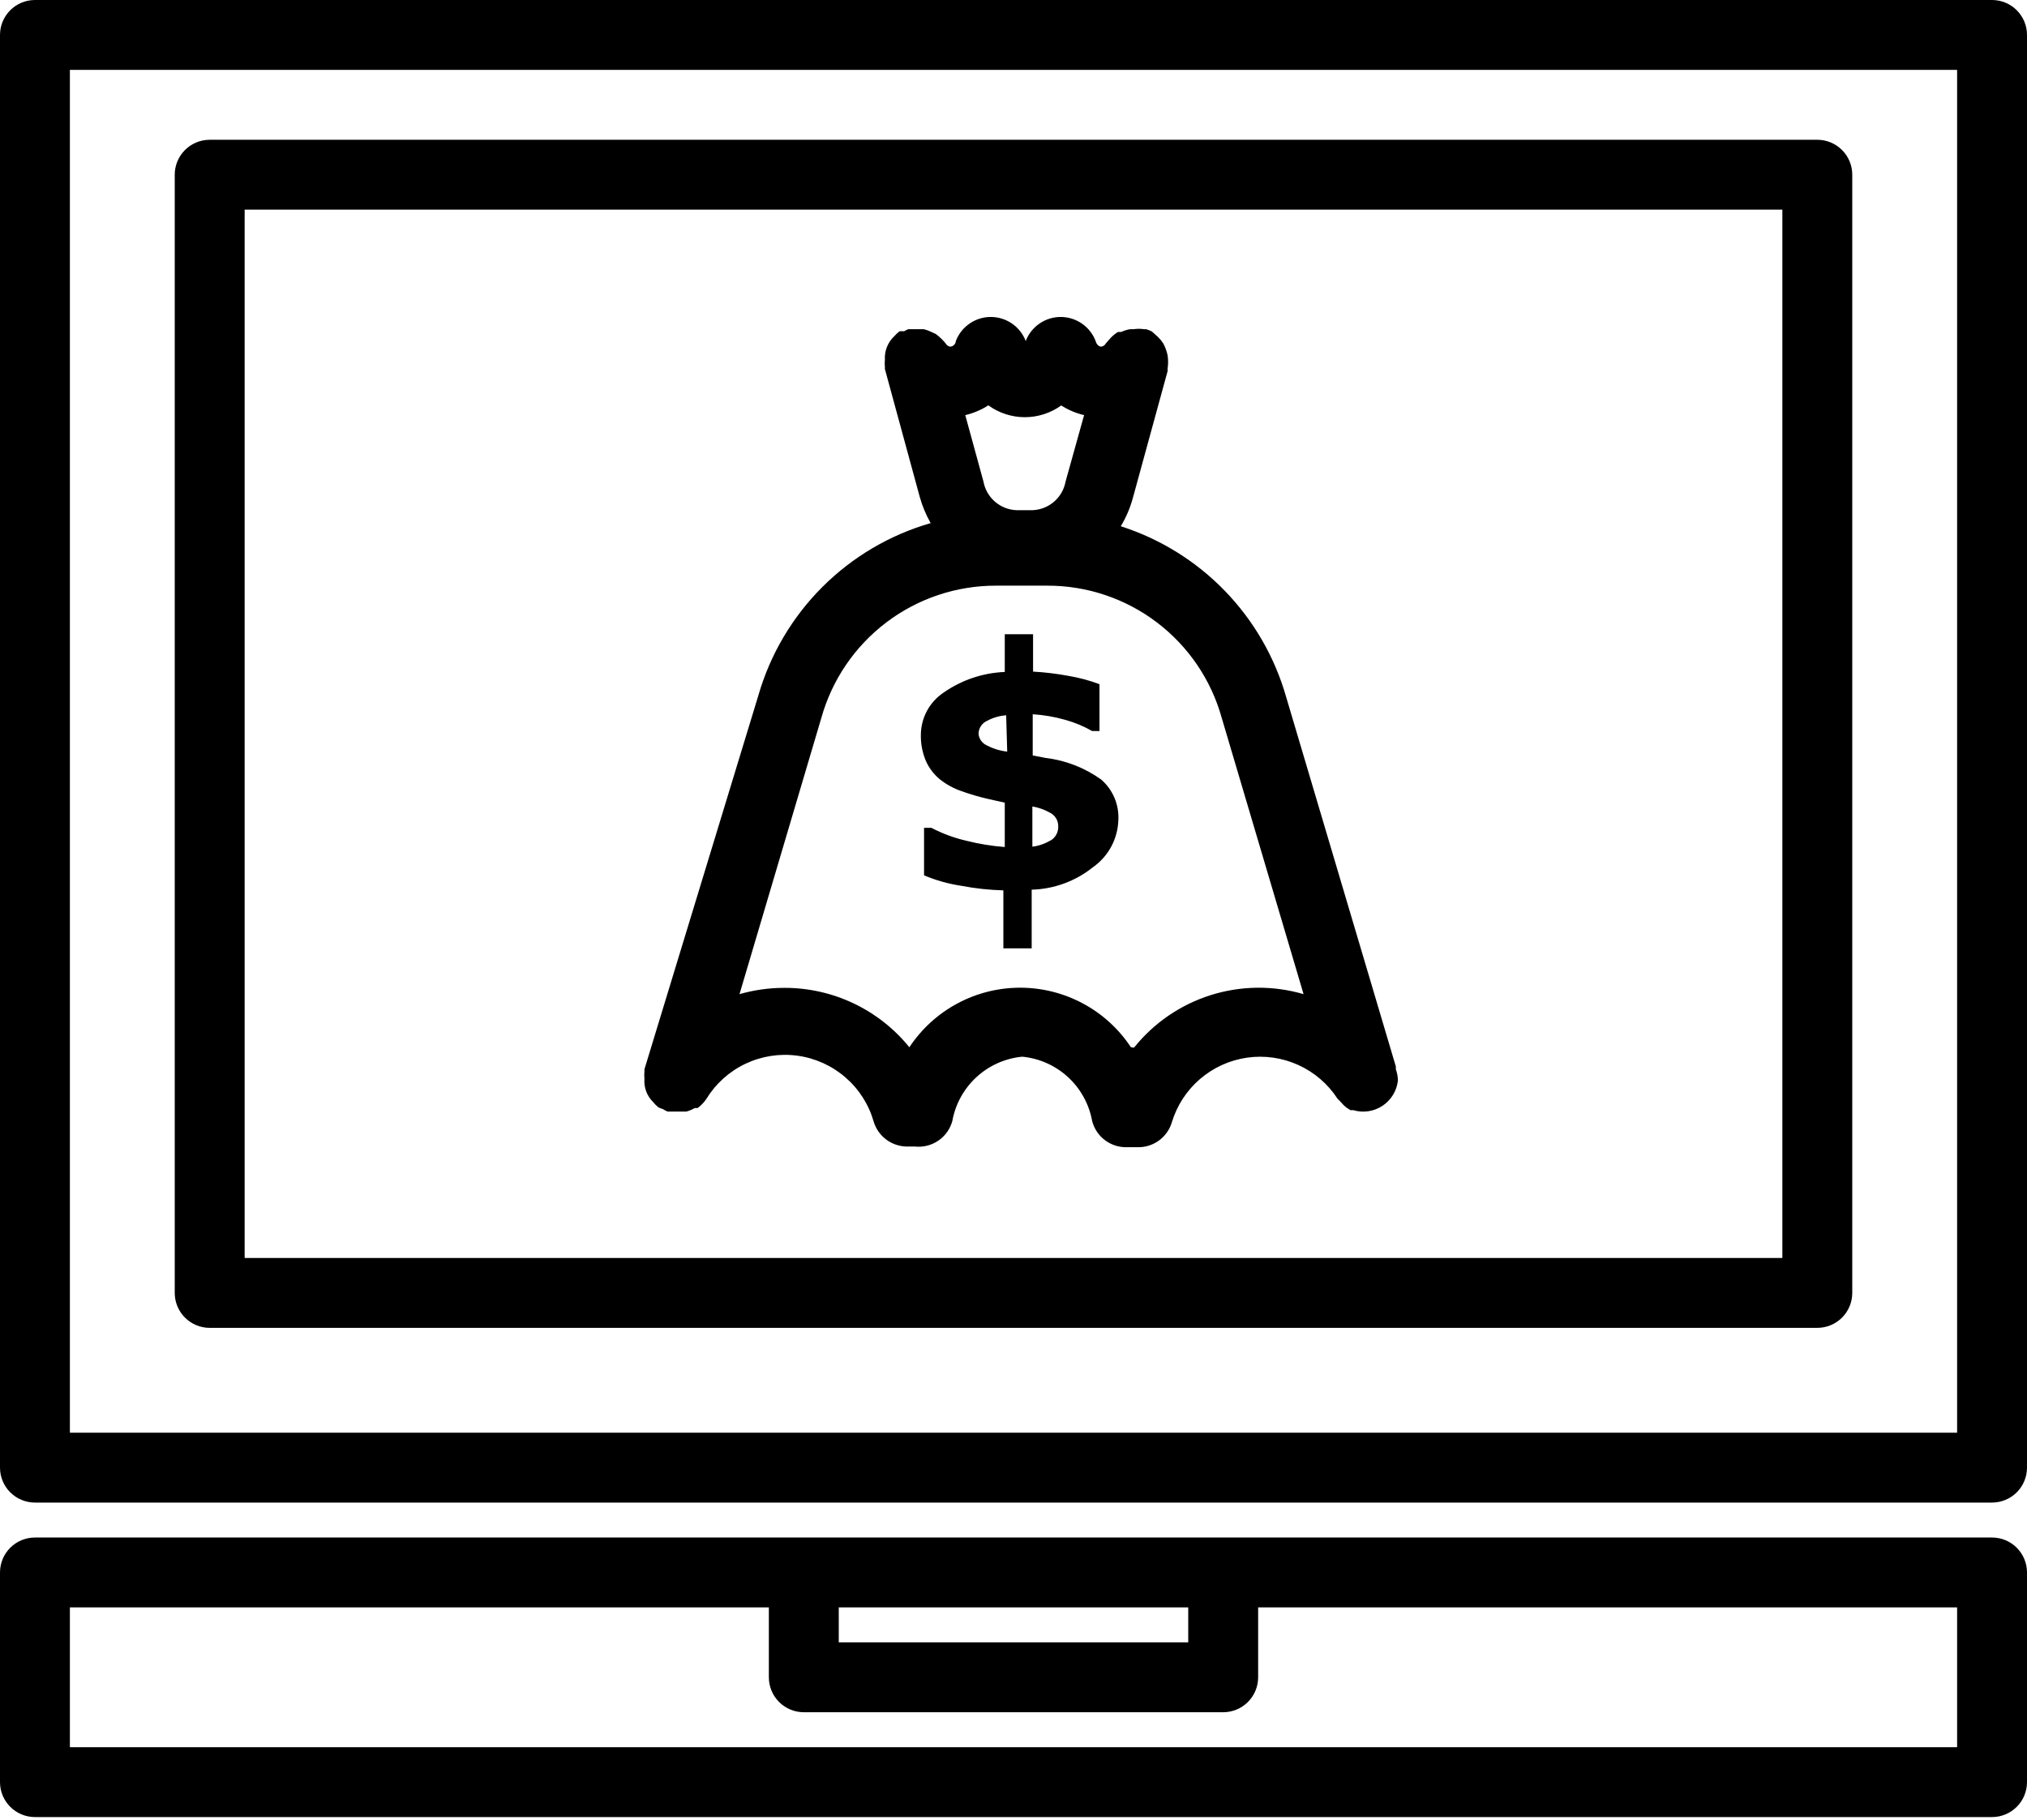 <svg width="98" height="88" viewBox="0 0 98 88" fill="none" xmlns="http://www.w3.org/2000/svg">
<path d="M96.31 0H1.69C1.242 0 0.812 0.178 0.495 0.495C0.178 0.812 0 1.242 0 1.69V70.966C0 71.414 0.178 71.843 0.495 72.16C0.812 72.477 1.242 72.655 1.69 72.655H96.31C96.758 72.655 97.188 72.477 97.505 72.16C97.822 71.843 98 71.414 98 70.966V1.69C98 1.242 97.822 0.812 97.505 0.495C97.188 0.178 96.758 0 96.31 0ZM94.621 69.276H3.379V3.379H94.621V69.276Z" fill="black"/>
<path d="M96.31 74.345H1.69C1.242 74.345 0.812 74.523 0.495 74.84C0.178 75.157 0 75.586 0 76.034V86.172C0 86.621 0.178 87.05 0.495 87.367C0.812 87.684 1.242 87.862 1.69 87.862H96.31C96.758 87.862 97.188 87.684 97.505 87.367C97.822 87.05 98 86.621 98 86.172V76.034C98 75.586 97.822 75.157 97.505 74.84C97.188 74.523 96.758 74.345 96.31 74.345ZM57.448 77.724V79.414H40.552V77.724H57.448ZM94.621 84.483H3.379V77.724H37.172V81.103C37.172 81.552 37.35 81.981 37.667 82.298C37.984 82.615 38.414 82.793 38.862 82.793H59.138C59.586 82.793 60.016 82.615 60.333 82.298C60.65 81.981 60.828 81.552 60.828 81.103V77.724H94.621V84.483Z" fill="black"/>
<path d="M10.138 64.207H87.862C88.31 64.207 88.74 64.029 89.057 63.712C89.374 63.395 89.552 62.965 89.552 62.517V8.448C89.552 8 89.374 7.57 89.057 7.254C88.74 6.937 88.31 6.759 87.862 6.759H10.138C9.69 6.759 9.26 6.937 8.943 7.254C8.626 7.57 8.448 8 8.448 8.448V62.517C8.448 62.965 8.626 63.395 8.943 63.712C9.26 64.029 9.69 64.207 10.138 64.207ZM11.828 10.138H86.172V60.828H11.828V10.138Z" fill="black"/>
<path d="M67.485 51.703C67.485 51.703 67.485 51.602 67.485 51.568L62.179 33.692C61.628 31.766 60.61 30.006 59.216 28.568C57.822 27.13 56.095 26.058 54.187 25.446C54.438 25.029 54.631 24.58 54.762 24.111L56.451 17.944C56.451 17.944 56.451 17.944 56.451 17.826C56.483 17.613 56.483 17.397 56.451 17.184C56.429 17.068 56.395 16.955 56.35 16.846C56.318 16.758 56.278 16.674 56.232 16.592C56.16 16.482 56.074 16.379 55.978 16.288L55.809 16.136C55.767 16.094 55.721 16.055 55.674 16.018C55.587 15.976 55.497 15.943 55.404 15.917H55.302C55.14 15.893 54.975 15.893 54.812 15.917H54.643C54.492 15.941 54.344 15.987 54.204 16.052H54.052C53.928 16.127 53.815 16.218 53.714 16.322L53.562 16.491L53.461 16.609C53.439 16.651 53.408 16.686 53.37 16.712C53.331 16.739 53.287 16.756 53.241 16.761C53.106 16.761 53.005 16.626 52.971 16.491C52.84 16.148 52.609 15.854 52.307 15.646C52.005 15.438 51.648 15.326 51.281 15.326C50.914 15.326 50.557 15.438 50.255 15.646C49.953 15.854 49.722 16.148 49.591 16.491C49.461 16.148 49.23 15.854 48.928 15.646C48.626 15.438 48.268 15.326 47.902 15.326C47.535 15.326 47.177 15.438 46.876 15.646C46.574 15.854 46.343 16.148 46.212 16.491C46.212 16.626 46.077 16.761 45.942 16.761C45.895 16.756 45.851 16.739 45.813 16.712C45.775 16.686 45.744 16.651 45.722 16.609C45.583 16.439 45.425 16.285 45.249 16.153L44.995 16.035C44.887 15.983 44.774 15.944 44.658 15.917H43.914C43.844 15.945 43.776 15.979 43.711 16.018C43.638 16.013 43.565 16.013 43.492 16.018C43.399 16.088 43.314 16.167 43.238 16.255C43.084 16.398 42.963 16.574 42.884 16.77C42.805 16.965 42.77 17.176 42.782 17.387C42.77 17.505 42.77 17.623 42.782 17.741C42.782 17.741 42.782 17.741 42.782 17.843L44.472 24.044C44.595 24.48 44.771 24.9 44.995 25.294C43.016 25.865 41.214 26.928 39.757 28.385C38.3 29.842 37.236 31.645 36.666 33.624L31.157 51.703C31.157 51.703 31.157 51.703 31.157 51.805C31.145 51.923 31.145 52.042 31.157 52.16C31.14 52.368 31.169 52.577 31.242 52.773C31.315 52.969 31.43 53.146 31.58 53.292C31.655 53.385 31.74 53.47 31.833 53.545C31.904 53.579 31.977 53.607 32.053 53.63C32.123 53.675 32.196 53.714 32.272 53.748H33.185C33.327 53.709 33.463 53.653 33.59 53.579H33.725C33.892 53.459 34.035 53.31 34.148 53.14C34.6 52.401 35.257 51.809 36.039 51.438C36.822 51.066 37.695 50.93 38.553 51.047C39.411 51.163 40.217 51.527 40.872 52.094C41.527 52.66 42.003 53.405 42.241 54.238C42.35 54.597 42.575 54.91 42.881 55.127C43.187 55.344 43.556 55.454 43.931 55.438H44.218C44.62 55.484 45.025 55.385 45.359 55.159C45.694 54.933 45.937 54.594 46.043 54.204C46.19 53.388 46.6 52.643 47.21 52.082C47.82 51.521 48.597 51.174 49.422 51.095C50.248 51.174 51.024 51.521 51.635 52.082C52.245 52.643 52.654 53.388 52.802 54.204C52.898 54.576 53.117 54.904 53.424 55.134C53.731 55.365 54.108 55.483 54.491 55.471H54.965C55.339 55.487 55.709 55.378 56.015 55.161C56.321 54.944 56.546 54.631 56.654 54.272C56.899 53.458 57.372 52.73 58.016 52.176C58.661 51.621 59.45 51.263 60.292 51.142C61.134 51.021 61.992 51.144 62.767 51.495C63.541 51.845 64.199 52.41 64.663 53.123L64.764 53.224L64.967 53.444C65.064 53.535 65.172 53.614 65.288 53.68H65.424C65.661 53.751 65.911 53.769 66.156 53.732C66.401 53.696 66.635 53.606 66.841 53.469C67.048 53.332 67.221 53.151 67.35 52.939C67.479 52.728 67.559 52.49 67.586 52.244C67.582 52.06 67.548 51.877 67.485 51.703ZM51.298 19.6C51.64 19.82 52.017 19.98 52.413 20.073L51.518 23.283C51.449 23.66 51.255 24.003 50.966 24.254C50.677 24.506 50.312 24.652 49.929 24.669H49.135C48.753 24.652 48.387 24.506 48.099 24.254C47.81 24.003 47.615 23.66 47.547 23.283L46.668 20.073C47.064 19.98 47.441 19.82 47.783 19.6C48.297 19.972 48.915 20.173 49.549 20.173C50.183 20.173 50.801 19.972 51.315 19.6H51.298ZM54.677 50.639C54.092 49.754 53.297 49.027 52.362 48.525C51.427 48.022 50.382 47.759 49.321 47.759C48.26 47.759 47.215 48.022 46.28 48.525C45.346 49.027 44.55 49.754 43.965 50.639C43.235 49.739 42.313 49.013 41.266 48.516C40.219 48.019 39.075 47.763 37.916 47.767C37.184 47.767 36.456 47.869 35.753 48.071L39.707 34.722C40.221 32.878 41.325 31.253 42.851 30.096C44.377 28.939 46.24 28.315 48.155 28.319H50.622C52.538 28.312 54.402 28.935 55.929 30.093C57.455 31.25 58.559 32.876 59.07 34.722L63.024 48.071C61.556 47.641 59.993 47.658 58.534 48.118C57.075 48.578 55.785 49.462 54.829 50.656L54.677 50.639Z" fill="black"/>
<path d="M50.554 36.649L49.929 36.53V34.537C50.461 34.57 50.988 34.661 51.501 34.807C51.955 34.933 52.392 35.114 52.802 35.348H53.157V33.083C52.664 32.898 52.155 32.763 51.636 32.678C51.078 32.574 50.513 32.506 49.946 32.475V30.667H48.578V32.492C47.517 32.535 46.491 32.881 45.621 33.489C45.291 33.709 45.019 34.005 44.828 34.352C44.637 34.699 44.532 35.087 44.522 35.483C44.507 35.928 44.588 36.372 44.759 36.784C44.912 37.131 45.143 37.437 45.435 37.679C45.748 37.93 46.103 38.124 46.482 38.254C46.919 38.411 47.365 38.541 47.817 38.642L48.578 38.811V40.957C47.95 40.909 47.329 40.807 46.719 40.653C46.131 40.518 45.563 40.308 45.029 40.028H44.675V42.326C45.254 42.57 45.861 42.74 46.482 42.833C47.151 42.961 47.829 43.034 48.51 43.052V45.857H49.879V43.019C50.956 42.991 51.994 42.611 52.836 41.937C53.205 41.679 53.508 41.339 53.722 40.943C53.937 40.547 54.055 40.106 54.069 39.656C54.09 39.288 54.026 38.92 53.882 38.58C53.739 38.24 53.52 37.938 53.241 37.696C52.448 37.126 51.524 36.765 50.554 36.649ZM48.696 36.344C48.315 36.302 47.947 36.181 47.614 35.99C47.529 35.934 47.457 35.859 47.404 35.771C47.351 35.683 47.319 35.585 47.31 35.483C47.311 35.351 47.35 35.222 47.422 35.111C47.494 35 47.596 34.912 47.716 34.858C48.003 34.703 48.32 34.61 48.645 34.587L48.696 36.344ZM50.791 40.636C50.523 40.798 50.223 40.902 49.912 40.94V38.997C50.203 39.045 50.483 39.142 50.74 39.285C50.869 39.344 50.977 39.439 51.053 39.559C51.127 39.679 51.166 39.819 51.163 39.96C51.168 40.1 51.135 40.239 51.066 40.361C50.998 40.484 50.897 40.585 50.774 40.653L50.791 40.636Z" fill="black"/>
</svg>

